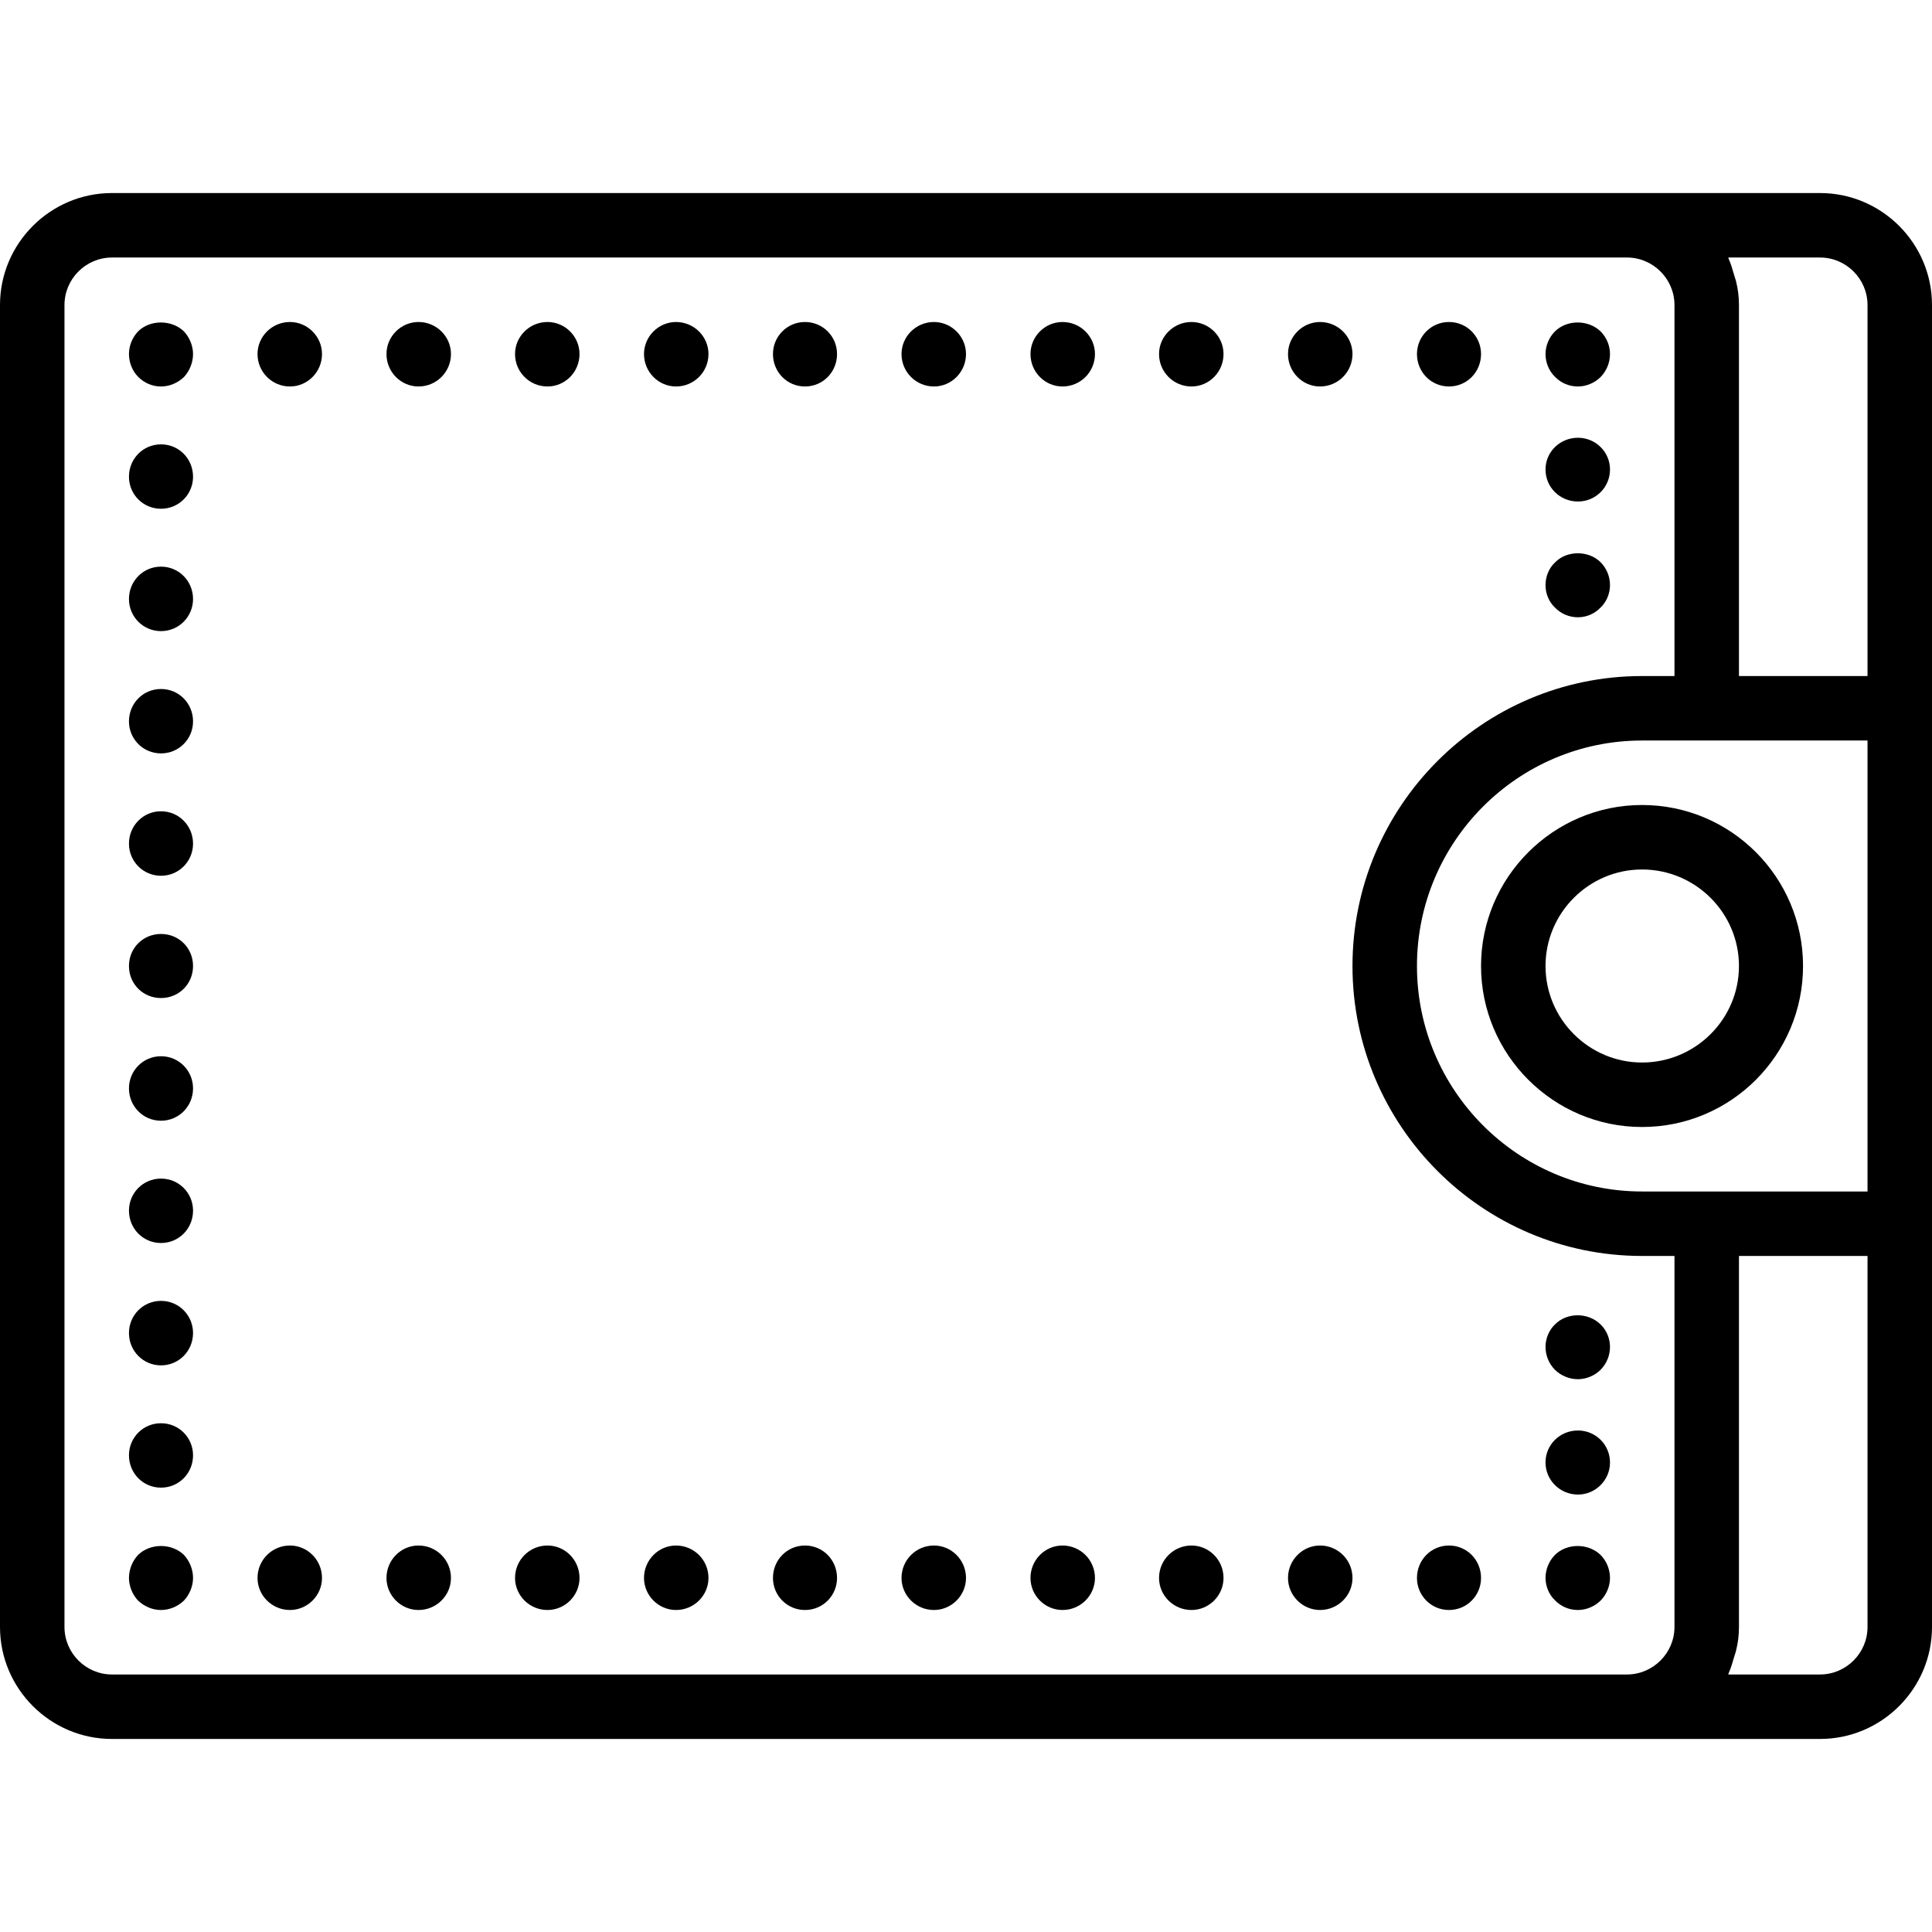 <svg xmlns="http://www.w3.org/2000/svg" width="32" height="32" viewBox="0 0 24 24">
    <path d="M 18.398 12 C 18.398 13.102 19.297 14 20.398 14 C 21.504 14 22.398 13.102 22.398 12 C 22.398 10.898 21.504 10 20.398 10 C 19.297 10 18.398 10.898 18.398 12 Z M 21.602 12 C 21.602 12.66 21.062 13.199 20.398 13.199 C 19.738 13.199 19.199 12.66 19.199 12 C 19.199 11.34 19.738 10.801 20.398 10.801 C 21.062 10.801 21.602 11.34 21.602 12 Z M 21.602 12"/>
    <path d="M 22.609 2.398 L 1.391 2.398 C 0.625 2.398 0 3.023 0 3.789 L 0 20.211 C 0 20.977 0.625 21.602 1.391 21.602 L 22.609 21.602 C 23.375 21.602 24 20.977 24 20.211 L 24 3.789 C 24 3.023 23.375 2.398 22.609 2.398 Z M 1.391 20.801 C 1.066 20.801 0.801 20.535 0.801 20.211 L 0.801 3.789 C 0.801 3.465 1.066 3.199 1.391 3.199 L 20.211 3.199 C 20.535 3.199 20.801 3.465 20.801 3.789 L 20.801 8.398 L 20.398 8.398 C 18.414 8.398 16.801 10.016 16.801 12 C 16.801 13.984 18.414 15.602 20.398 15.602 L 20.801 15.602 L 20.801 20.211 C 20.801 20.535 20.535 20.801 20.211 20.801 Z M 23.199 20.211 C 23.199 20.535 22.934 20.801 22.609 20.801 L 21.469 20.801 C 21.473 20.793 21.473 20.785 21.477 20.777 C 21.504 20.719 21.52 20.656 21.539 20.594 C 21.547 20.562 21.559 20.535 21.566 20.504 C 21.59 20.41 21.602 20.312 21.602 20.211 L 21.602 15.602 L 23.199 15.602 Z M 23.199 14.801 L 20.398 14.801 C 18.855 14.801 17.602 13.543 17.602 12 C 17.602 10.457 18.855 9.199 20.398 9.199 L 23.199 9.199 Z M 21.602 8.398 L 21.602 3.789 C 21.602 3.688 21.59 3.59 21.566 3.496 C 21.559 3.465 21.547 3.438 21.539 3.406 C 21.52 3.344 21.504 3.281 21.477 3.223 C 21.473 3.215 21.473 3.207 21.469 3.199 L 22.609 3.199 C 22.934 3.199 23.199 3.465 23.199 3.789 L 23.199 8.398 Z M 21.602 8.398"/>
    <path d="M19.316 16.453C19.242 16.523 19.199 16.629 19.199 16.73 19.199 16.84 19.242 16.941 19.316 17.016 19.391 17.09 19.496 17.133 19.602 17.133 19.703 17.133 19.809 17.09 19.883 17.016 19.957 16.941 20 16.84 20 16.73 20 16.629 19.957 16.523 19.883 16.453 19.73 16.301 19.465 16.301 19.316 16.453zM19.602 17.77C19.379 17.77 19.199 17.945 19.199 18.168 19.199 18.387 19.379 18.566 19.602 18.566 19.82 18.566 20 18.387 20 18.168 20 17.945 19.82 17.77 19.602 17.77zM19.316 19.316C19.242 19.391 19.199 19.496 19.199 19.602 19.199 19.703 19.242 19.809 19.316 19.879 19.391 19.957 19.492 20 19.602 20 19.703 20 19.809 19.957 19.883 19.883 19.957 19.809 20 19.703 20 19.602 20 19.496 19.957 19.391 19.883 19.316 19.73 19.168 19.465 19.168 19.316 19.316zM10.398 19.602C10.398 19.82 10.223 20 10 20 9.777 20 9.602 19.82 9.602 19.602 9.602 19.379 9.777 19.199 10 19.199 10.223 19.199 10.398 19.379 10.398 19.602zM8.801 19.602C8.801 19.82 8.621 20 8.398 20 8.18 20 8 19.82 8 19.602 8 19.379 8.18 19.199 8.398 19.199 8.621 19.199 8.801 19.379 8.801 19.602zM12 19.602C12 19.82 11.82 20 11.602 20 11.379 20 11.199 19.82 11.199 19.602 11.199 19.379 11.379 19.199 11.602 19.199 11.82 19.199 12 19.379 12 19.602zM5.602 19.602C5.602 19.82 5.422 20 5.199 20 4.98 20 4.801 19.82 4.801 19.602 4.801 19.379 4.98 19.199 5.199 19.199 5.422 19.199 5.602 19.379 5.602 19.602zM4 19.602C4 19.82 3.82 20 3.602 20 3.379 20 3.199 19.82 3.199 19.602 3.199 19.379 3.379 19.199 3.602 19.199 3.82 19.199 4 19.379 4 19.602zM7.199 19.602C7.199 19.82 7.02 20 6.801 20 6.578 20 6.398 19.82 6.398 19.602 6.398 19.379 6.578 19.199 6.801 19.199 7.02 19.199 7.199 19.379 7.199 19.602zM16.801 19.602C16.801 19.82 16.621 20 16.398 20 16.18 20 16 19.82 16 19.602 16 19.379 16.18 19.199 16.398 19.199 16.621 19.199 16.801 19.379 16.801 19.602zM13.602 19.602C13.602 19.82 13.422 20 13.199 20 12.98 20 12.801 19.82 12.801 19.602 12.801 19.379 12.98 19.199 13.199 19.199 13.422 19.199 13.602 19.379 13.602 19.602zM18.398 19.602C18.398 19.82 18.223 20 18 20 17.777 20 17.602 19.82 17.602 19.602 17.602 19.379 17.777 19.199 18 19.199 18.223 19.199 18.398 19.379 18.398 19.602zM15.199 19.602C15.199 19.82 15.02 20 14.801 20 14.578 20 14.398 19.82 14.398 19.602 14.398 19.379 14.578 19.199 14.801 19.199 15.02 19.199 15.199 19.379 15.199 19.602zM1.715 19.316C1.645 19.391 1.602 19.496 1.602 19.602 1.602 19.703 1.645 19.809 1.715 19.883 1.793 19.957 1.895 20 2 20 2.105 20 2.207 19.957 2.285 19.883 2.355 19.809 2.398 19.703 2.398 19.602 2.398 19.496 2.355 19.391 2.285 19.316 2.133 19.168 1.867 19.168 1.715 19.316zM2.398 5.922C2.398 6.141 2.223 6.32 2 6.32 1.777 6.32 1.602 6.141 1.602 5.922 1.602 5.699 1.777 5.52 2 5.52 2.223 5.52 2.398 5.699 2.398 5.922zM2.398 7.441C2.398 7.66 2.223 7.84 2 7.84 1.777 7.84 1.602 7.66 1.602 7.441 1.602 7.219 1.777 7.039 2 7.039 2.223 7.039 2.398 7.219 2.398 7.441zM2.398 13.52C2.398 13.742 2.223 13.922 2 13.922 1.777 13.922 1.602 13.742 1.602 13.52 1.602 13.301 1.777 13.121 2 13.121 2.223 13.121 2.398 13.301 2.398 13.52zM2.398 10.48C2.398 10.699 2.223 10.879 2 10.879 1.777 10.879 1.602 10.699 1.602 10.48 1.602 10.258 1.777 10.078 2 10.078 2.223 10.078 2.398 10.258 2.398 10.48zM2.398 8.961C2.398 9.18 2.223 9.359 2 9.359 1.777 9.359 1.602 9.18 1.602 8.961 1.602 8.738 1.777 8.559 2 8.559 2.223 8.559 2.398 8.738 2.398 8.961zM2.398 15.039C2.398 15.262 2.223 15.441 2 15.441 1.777 15.441 1.602 15.262 1.602 15.039 1.602 14.82 1.777 14.641 2 14.641 2.223 14.641 2.398 14.82 2.398 15.039zM2.398 12C2.398 12.223 2.223 12.398 2 12.398 1.777 12.398 1.602 12.223 1.602 12 1.602 11.777 1.777 11.602 2 11.602 2.223 11.602 2.398 11.777 2.398 12zM2.398 16.559C2.398 16.781 2.223 16.961 2 16.961 1.777 16.961 1.602 16.781 1.602 16.559 1.602 16.34 1.777 16.16 2 16.16 2.223 16.16 2.398 16.34 2.398 16.559zM2.398 18.078C2.398 18.301 2.223 18.48 2 18.48 1.777 18.48 1.602 18.301 1.602 18.078 1.602 17.859 1.777 17.68 2 17.68 2.223 17.68 2.398 17.859 2.398 18.078zM1.715 4.117C1.645 4.191 1.602 4.293 1.602 4.398 1.602 4.504 1.645 4.609 1.715 4.68 1.793 4.758 1.891 4.801 2 4.801 2.105 4.801 2.207 4.758 2.285 4.684 2.355 4.609 2.398 4.504 2.398 4.398 2.398 4.297 2.355 4.191 2.285 4.117 2.133 3.969 1.863 3.969 1.715 4.117zM16.801 4.398C16.801 4.621 16.621 4.801 16.398 4.801 16.18 4.801 16 4.621 16 4.398 16 4.18 16.18 4 16.398 4 16.621 4 16.801 4.18 16.801 4.398zM18.398 4.398C18.398 4.621 18.223 4.801 18 4.801 17.777 4.801 17.602 4.621 17.602 4.398 17.602 4.18 17.777 4 18 4 18.223 4 18.398 4.18 18.398 4.398zM12 4.398C12 4.621 11.82 4.801 11.602 4.801 11.379 4.801 11.199 4.621 11.199 4.398 11.199 4.18 11.379 4 11.602 4 11.82 4 12 4.18 12 4.398zM13.602 4.398C13.602 4.621 13.422 4.801 13.199 4.801 12.98 4.801 12.801 4.621 12.801 4.398 12.801 4.18 12.98 4 13.199 4 13.422 4 13.602 4.18 13.602 4.398zM10.398 4.398C10.398 4.621 10.223 4.801 10 4.801 9.777 4.801 9.602 4.621 9.602 4.398 9.602 4.18 9.777 4 10 4 10.223 4 10.398 4.18 10.398 4.398zM15.199 4.398C15.199 4.621 15.02 4.801 14.801 4.801 14.578 4.801 14.398 4.621 14.398 4.398 14.398 4.18 14.578 4 14.801 4 15.02 4 15.199 4.18 15.199 4.398zM7.199 4.398C7.199 4.621 7.02 4.801 6.801 4.801 6.578 4.801 6.398 4.621 6.398 4.398 6.398 4.18 6.578 4 6.801 4 7.02 4 7.199 4.18 7.199 4.398zM5.602 4.398C5.602 4.621 5.422 4.801 5.199 4.801 4.98 4.801 4.801 4.621 4.801 4.398 4.801 4.18 4.98 4 5.199 4 5.422 4 5.602 4.18 5.602 4.398zM4 4.398C4 4.621 3.82 4.801 3.602 4.801 3.379 4.801 3.199 4.621 3.199 4.398 3.199 4.18 3.379 4 3.602 4 3.82 4 4 4.18 4 4.398zM8.801 4.398C8.801 4.621 8.621 4.801 8.398 4.801 8.18 4.801 8 4.621 8 4.398 8 4.18 8.18 4 8.398 4 8.621 4 8.801 4.18 8.801 4.398zM19.602 4.801C19.703 4.801 19.809 4.758 19.883 4.684 19.957 4.609 20 4.504 20 4.398 20 4.293 19.957 4.191 19.883 4.117 19.73 3.969 19.465 3.969 19.316 4.117 19.242 4.191 19.199 4.297 19.199 4.398 19.199 4.504 19.242 4.609 19.316 4.68 19.391 4.758 19.492 4.801 19.602 4.801zM19.602 6.23C19.82 6.23 20 6.055 20 5.832 20 5.613 19.82 5.438 19.602 5.438 19.379 5.438 19.199 5.613 19.199 5.832 19.199 6.055 19.379 6.23 19.602 6.23zM19.602 7.668C19.707 7.668 19.809 7.625 19.883 7.547 19.957 7.477 20 7.371 20 7.27 20 7.16 19.957 7.059 19.883 6.984 19.734 6.836 19.465 6.836 19.32 6.984 19.242 7.055 19.199 7.16 19.199 7.27 19.199 7.375 19.242 7.477 19.316 7.547 19.391 7.625 19.492 7.668 19.602 7.668zM19.602 7.668"/>
</svg>
